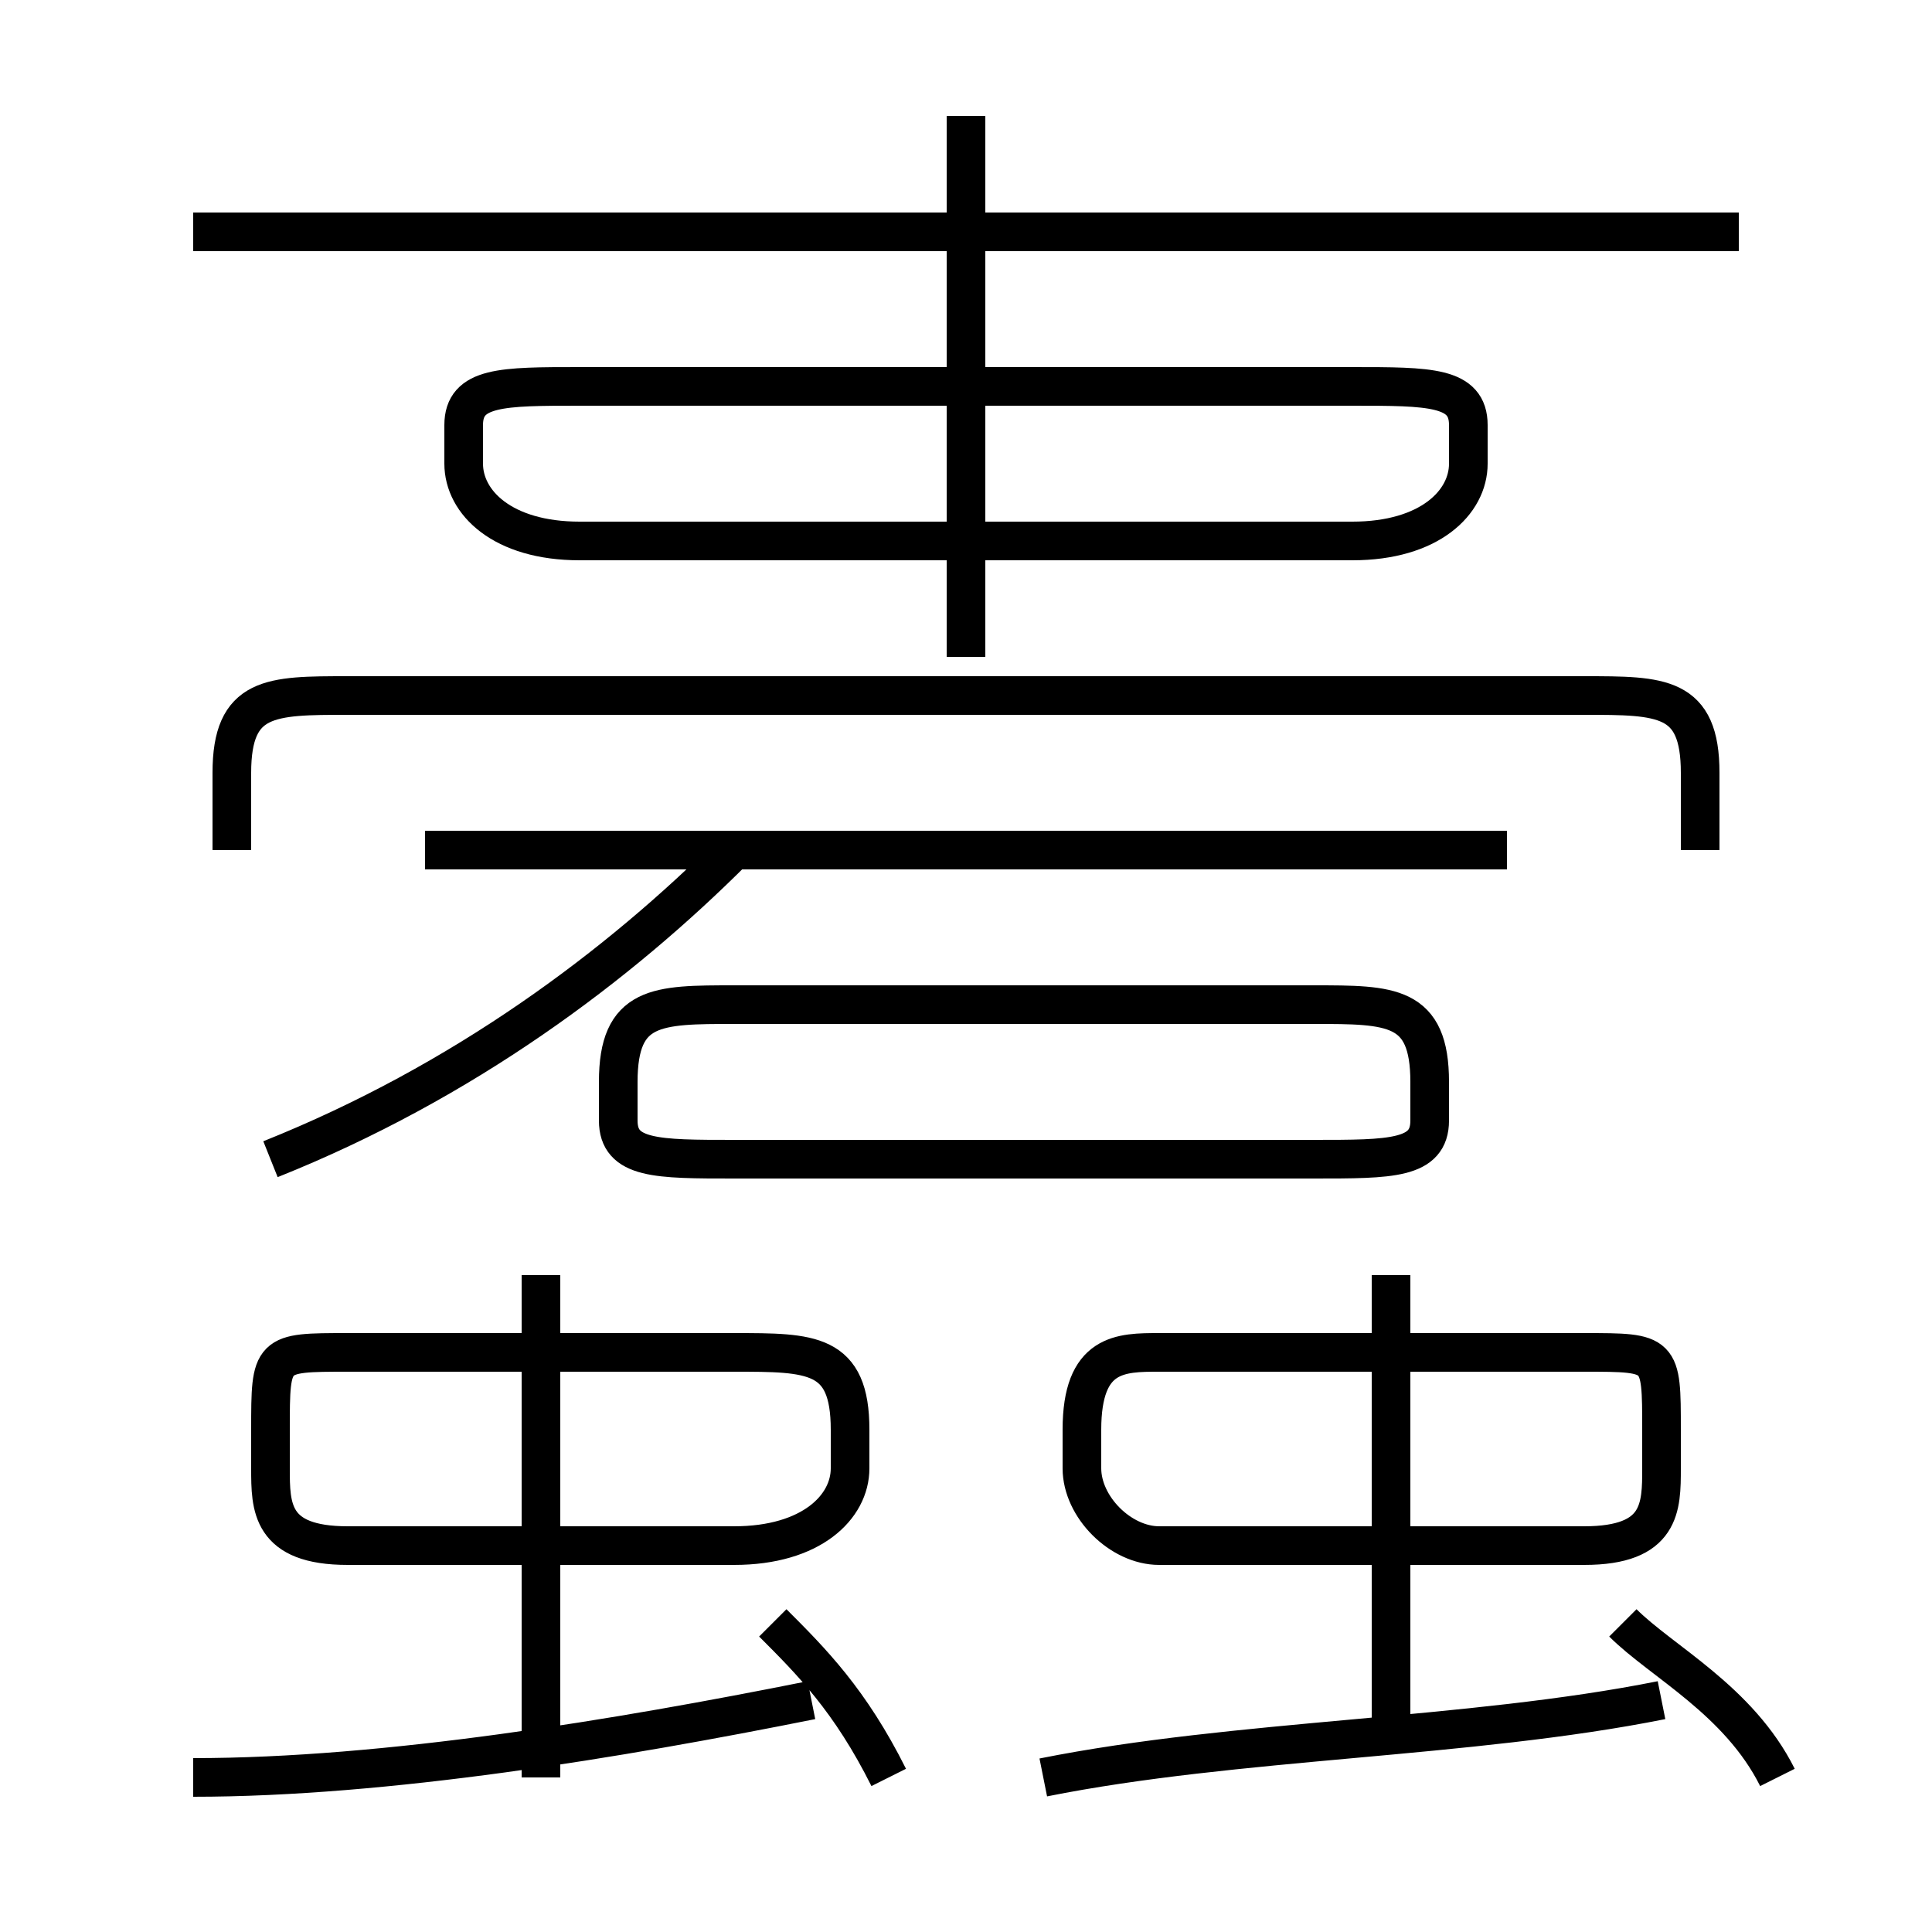<?xml version='1.0' encoding='utf8'?>
<svg viewBox="0.0 -6.0 50.0 50.0" version="1.1" xmlns="http://www.w3.org/2000/svg">
<rect x="0.0" y="-6.0" width="50.0" height="50.0" fill="#808080" stroke="none"/>
<rect x="-1000" y="-1000" width="2000" height="2000" stroke="white" fill="white"/>
<g style="fill:white;stroke:#000000;  stroke-width:1">
<path d="M 44 -22 L 44 -24 C 44 -26 43 -26 41 -26 L 9 -26 C 7 -26 6 -26 6 -24 L 6 -22 M 5 2 C 10 2 16 1 21 0 M 14 2 L 14 -11 M 22 -6 L 22 -7 C 22 -9 21 -9 19 -9 L 9 -9 C 7 -9 7 -9 7 -7 L 7 -6 C 7 -5 7 -4 9 -4 L 19 -4 C 21 -4 22 -5 22 -6 Z M 23 2 C 22 0 21 -1 20 -2 M 7 -14 C 12 -16 16 -19 19 -22 M 27 2 C 32 1 38 1 43 0 M 36 1 L 36 -11 M 28 -7 L 28 -6 C 28 -5 29 -4 30 -4 L 41 -4 C 43 -4 43 -5 43 -6 L 43 -7 C 43 -9 43 -9 41 -9 L 30 -9 C 29 -9 28 -9 28 -7 Z M 19 -14 L 34 -14 C 36 -14 37 -14 37 -15 L 37 -16 C 37 -18 36 -18 34 -18 L 19 -18 C 17 -18 16 -18 16 -16 L 16 -15 C 16 -14 17 -14 19 -14 Z M 46 2 C 45 0 43 -1 42 -2 M 39 -22 L 11 -22 M 15 -30 L 35 -30 C 37 -30 38 -31 38 -32 L 38 -33 C 38 -34 37 -34 35 -34 L 15 -34 C 13 -34 12 -34 12 -33 L 12 -32 C 12 -31 13 -30 15 -30 Z M 25 -27 L 25 -41 M 45 -38 L 5 -38" transform="translate(0.0 38.0)" />
</g>
</svg>